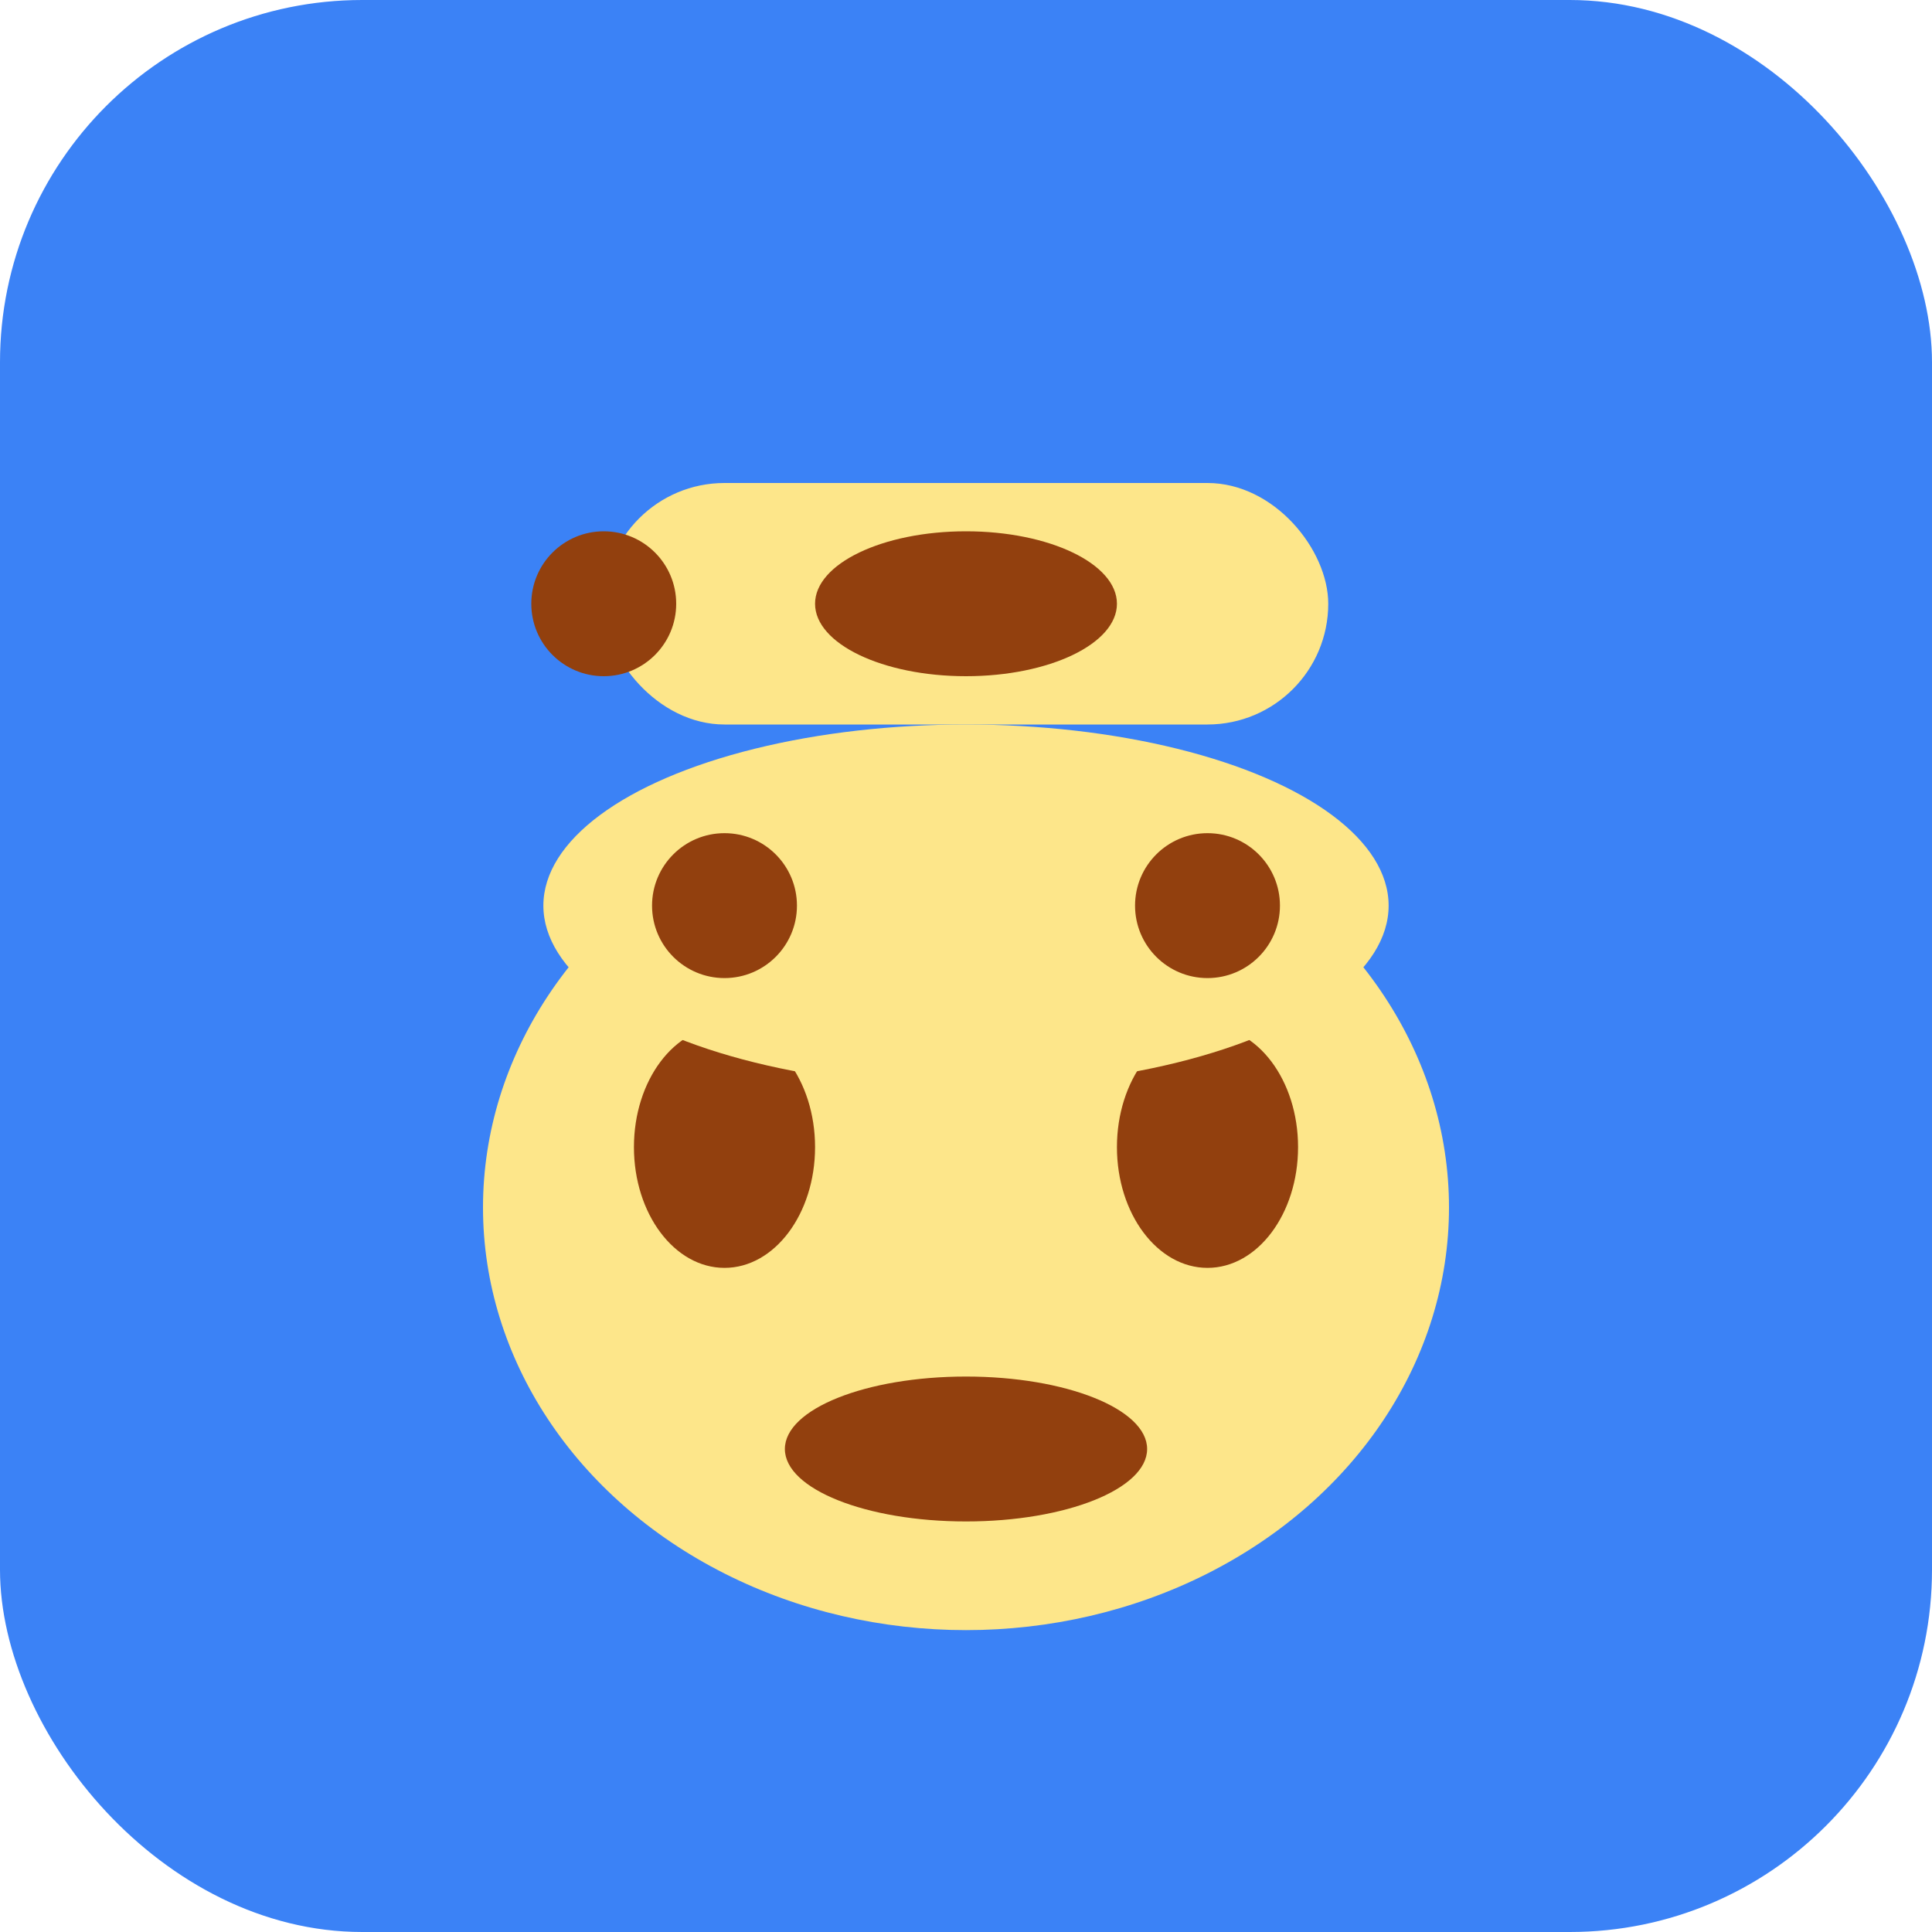 <svg viewBox="0 0 32 32" fill="none" xmlns="http://www.w3.org/2000/svg">
  <rect width="32" height="32" rx="6" fill="#3B82F6"/>
  <ellipse cx="16" cy="20" rx="8" ry="7" fill="#FDE68A"/>
  <ellipse cx="12" cy="19" rx="1.5" ry="2" fill="#92400e"/>
  <ellipse cx="20" cy="19" rx="1.5" ry="2" fill="#92400e"/>
  <ellipse cx="16" cy="24" rx="3" ry="1.2" fill="#92400e"/>
  <ellipse cx="16" cy="15" rx="7" ry="3" fill="#FDE68A"/>
  <ellipse cx="12" cy="15" rx="1.2" ry="1.2" fill="#92400e"/>
  <ellipse cx="20" cy="15" rx="1.2" ry="1.2" fill="#92400e"/>
  <rect x="10" y="8" width="12" height="4" rx="2" fill="#FDE68A"/>
  <ellipse cx="16" cy="10" rx="2.5" ry="1.2" fill="#92400e"/>
  <ellipse cx="10" cy="10" rx="1.2" ry="1.2" fill="#92400e"/>
</svg>
